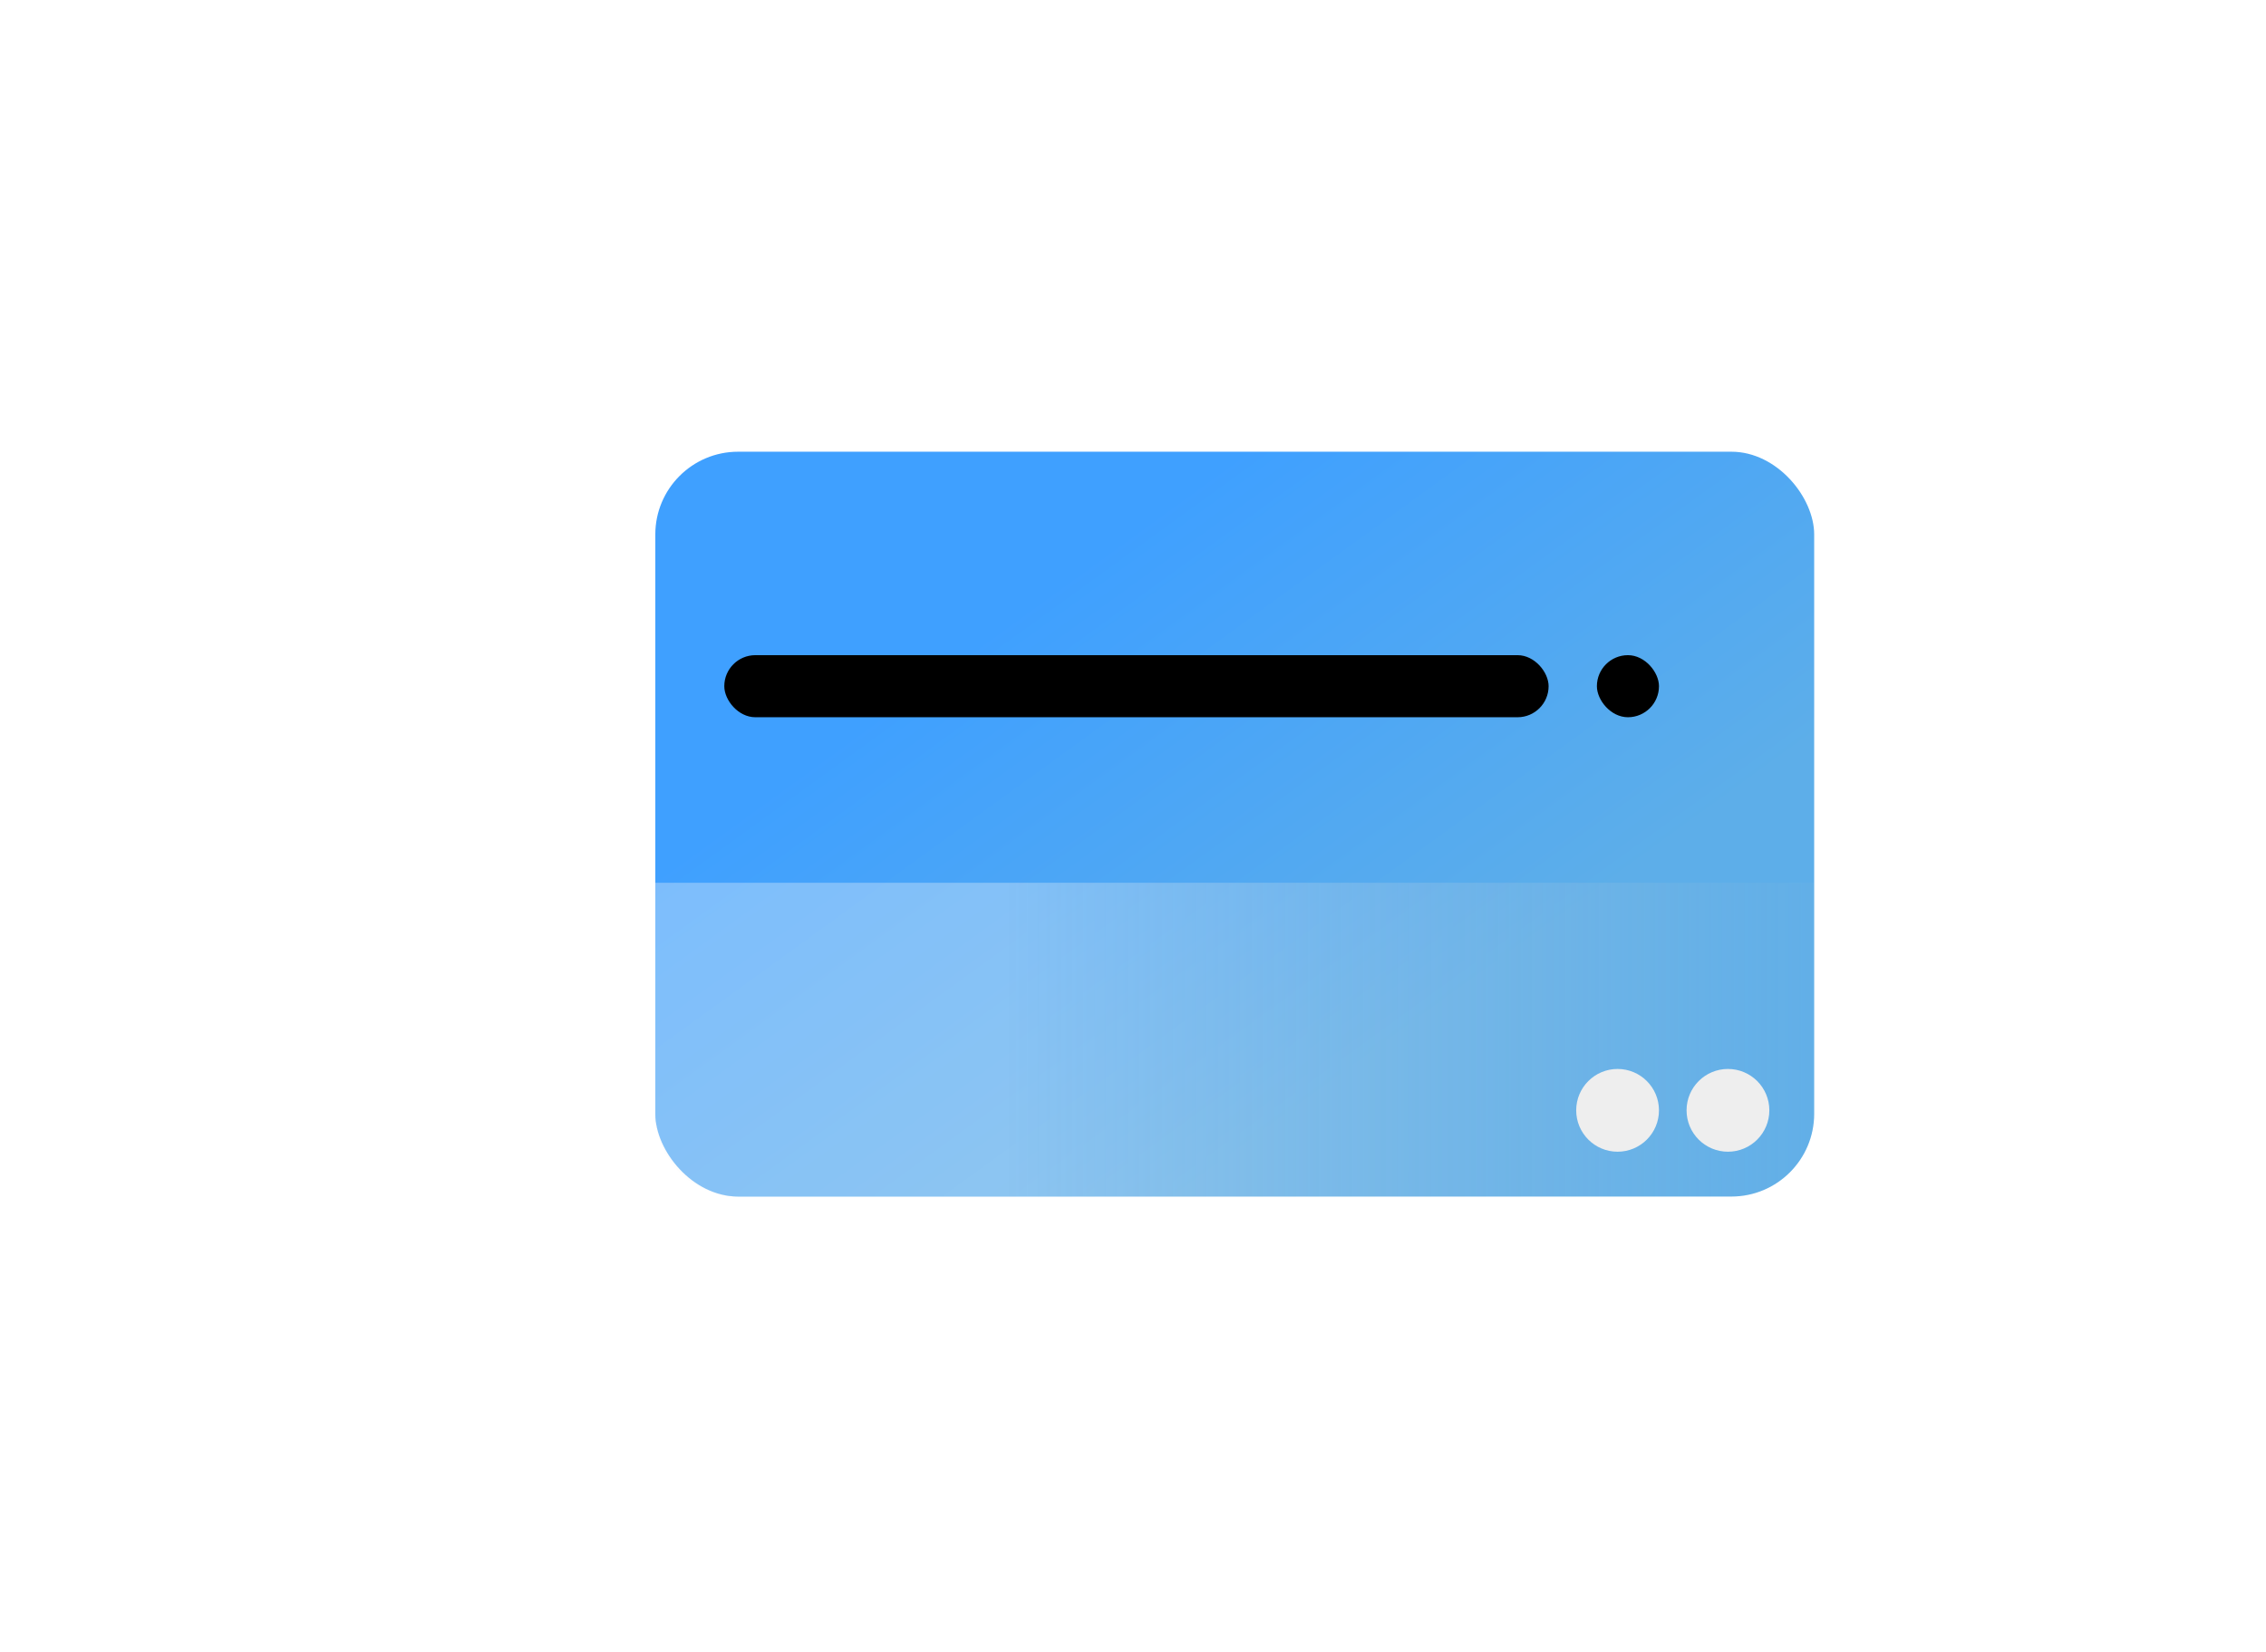 <svg width="657" height="479" viewBox="0 0 657 479" fill="none" xmlns="http://www.w3.org/2000/svg">
<g id="Frame 1">
<rect width="657" height="479" fill="white"/>
<rect id="Rectangle 1" x="190" y="131" width="336" height="216" rx="24" fill="url(#paint0_linear)"/>
<rect id="Rectangle 2" x="210" y="190" width="239" height="18" rx="9" fill="black"/>
<path id="Rectangle 4" d="M190 256H526V323C526 336.255 515.255 347 502 347H214C200.745 347 190 336.255 190 323V256Z" fill="url(#paint1_linear)" fill-opacity="0.33"/>
<circle id="Ellipse 1" cx="501" cy="322" r="12" fill="#EEEEEE"/>
<circle id="Ellipse 2" cx="469" cy="322" r="12" fill="#EEEEEE"/>
<rect id="Rectangle 3" x="463" y="190" width="18" height="18" rx="9" fill="black"/>
</g>
<defs>
<linearGradient id="paint0_linear" x1="358" y1="131" x2="463.5" y2="276.5" gradientUnits="userSpaceOnUse">
<stop stop-color="#3FA0FF"/>
<stop offset="0.928" stop-color="#5DAEE9"/>
</linearGradient>
<linearGradient id="paint1_linear" x1="292.5" y1="256" x2="566" y2="256" gradientUnits="userSpaceOnUse">
<stop stop-color="#F7F7F7"/>
<stop offset="1" stop-color="#BABFC4" stop-opacity="0"/>
</linearGradient>
</defs>
</svg>
